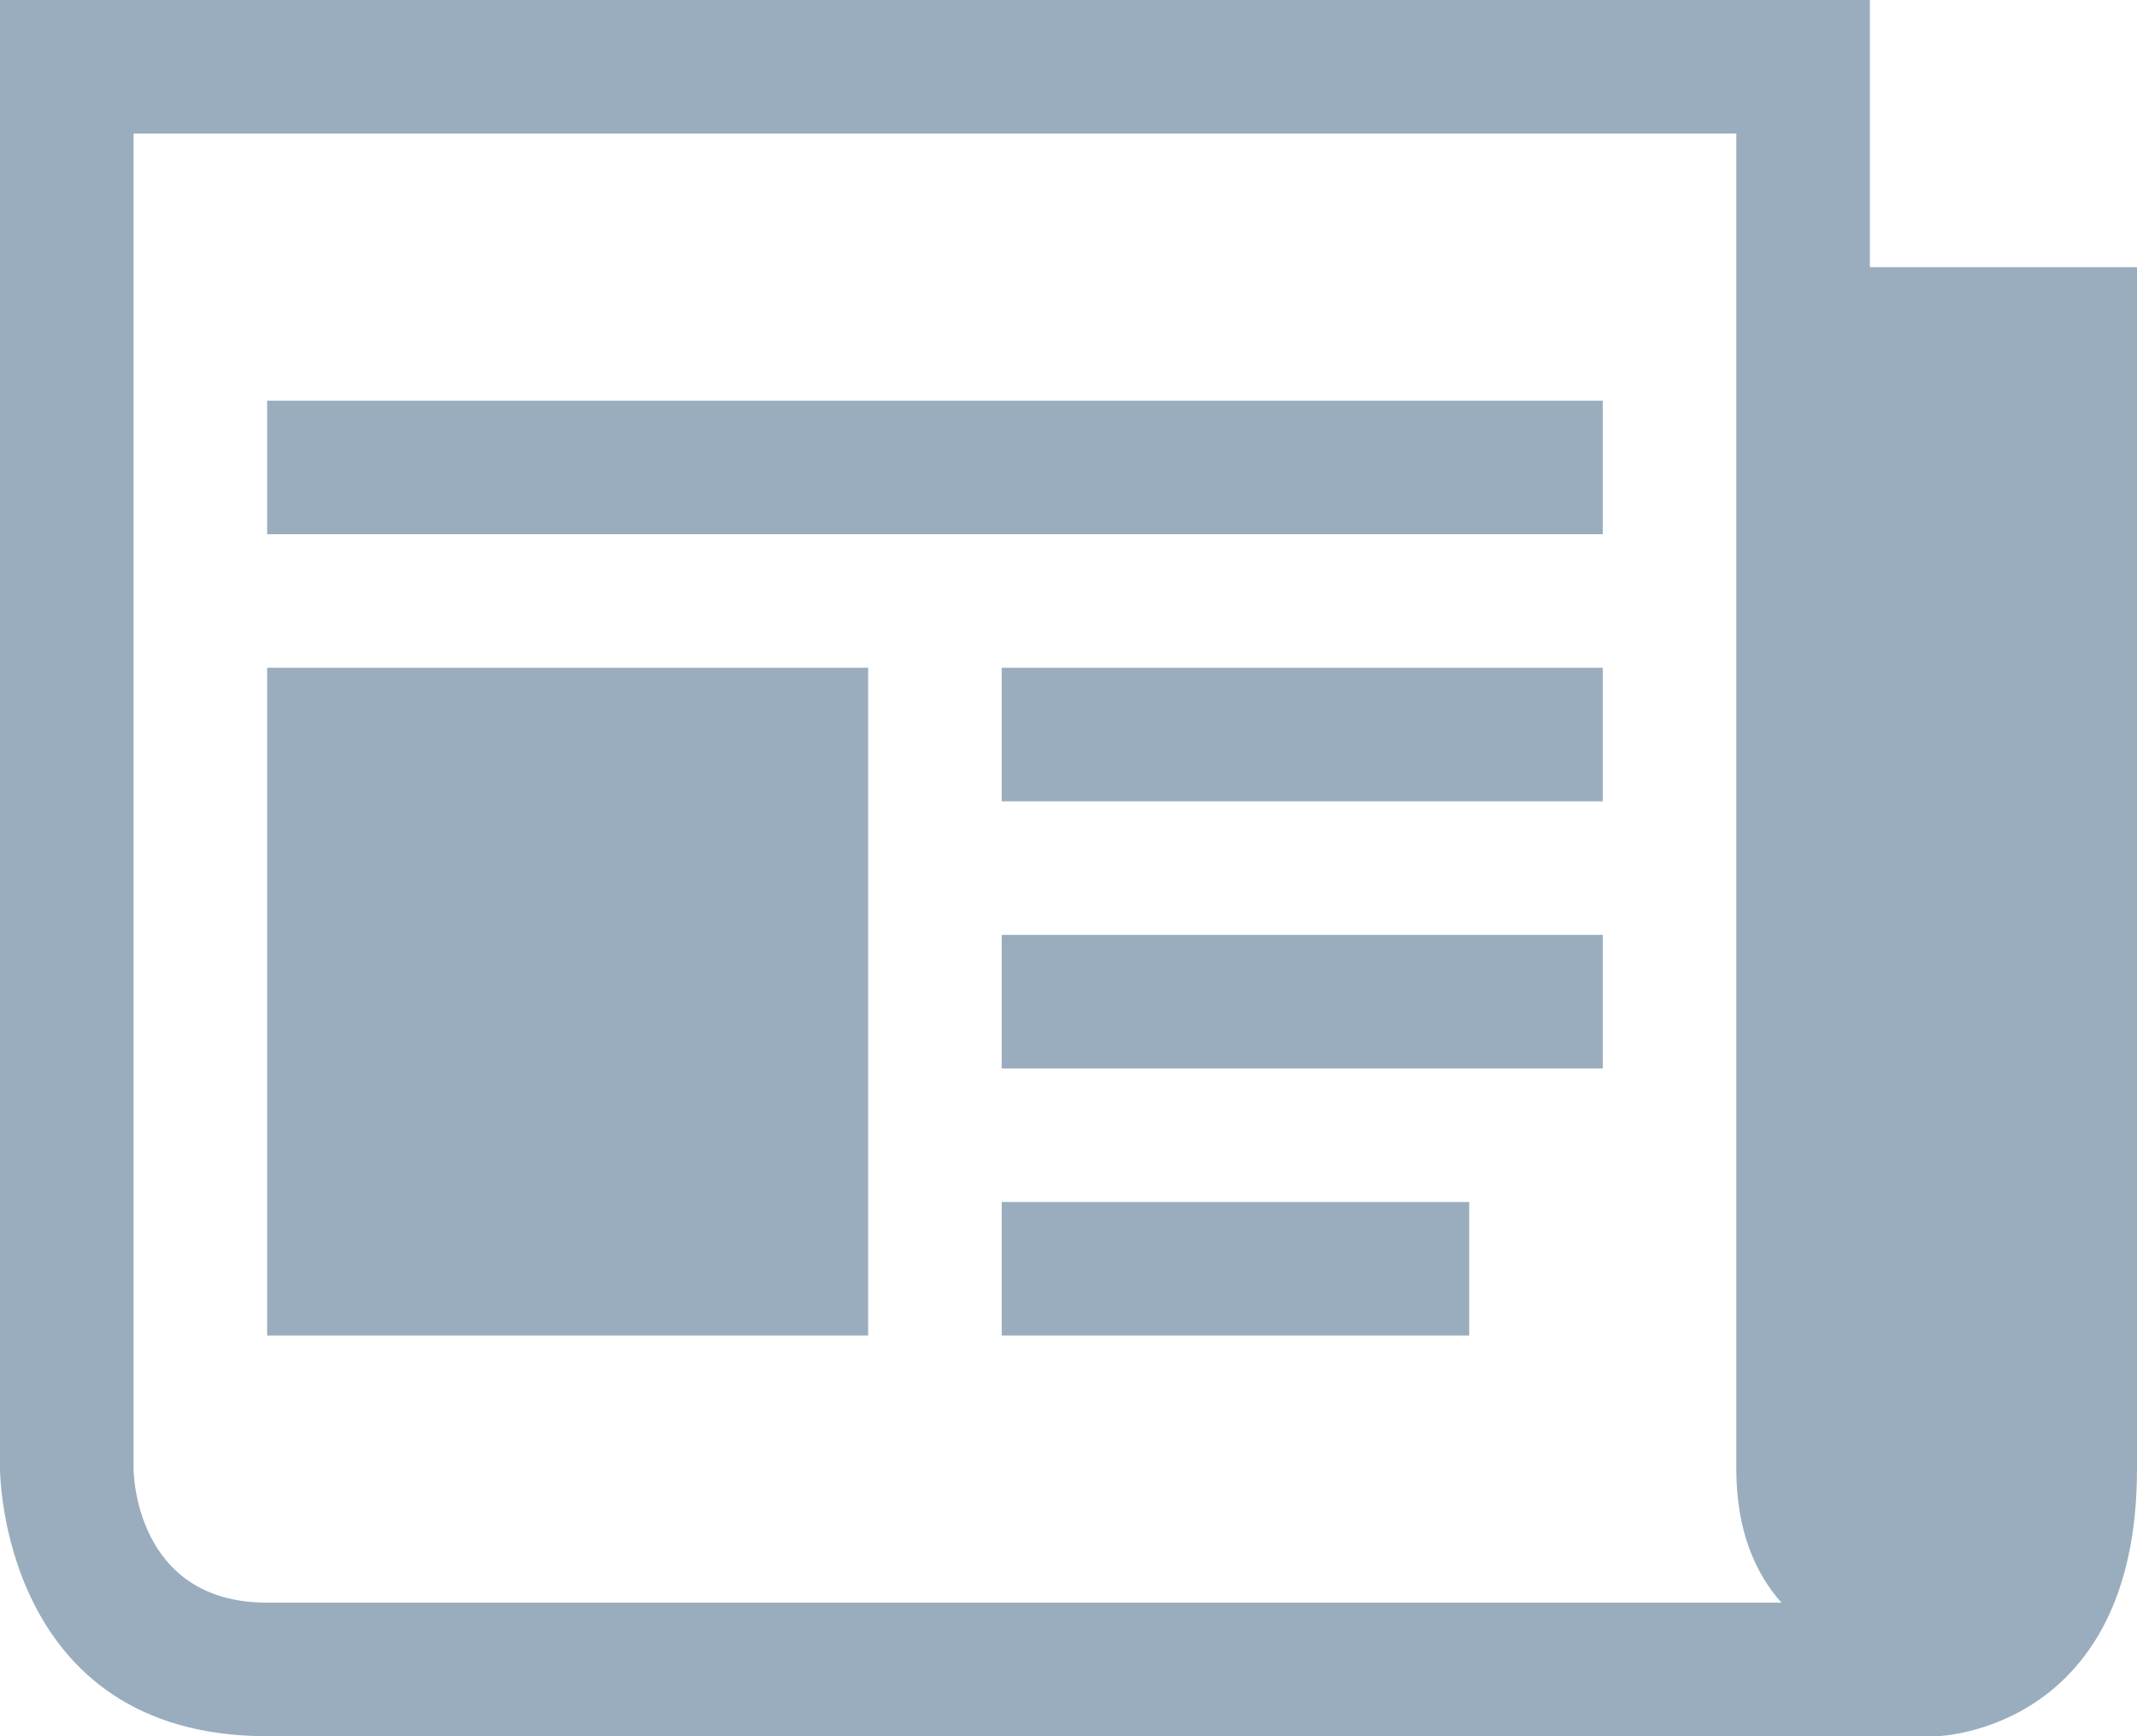 <svg width="32" height="26" viewBox="0 0 32 26" xmlns="http://www.w3.org/2000/svg"><g fill-rule="nonzero" fill="#99ADBE"><path d="M28 4V0H0v22s0 4 4 4h25s3-.062 3-4V4h-4zM4 24c-2 0-2-2-2-2V2h24v20c0 .92.284 1.56.676 2H4z"/><path d="M4 6h20v2H4zM15 18h7v2h-7zM15 14h9v2h-9zM15 10h9v2h-9zM4 10h9v10H4z"/></g></svg>